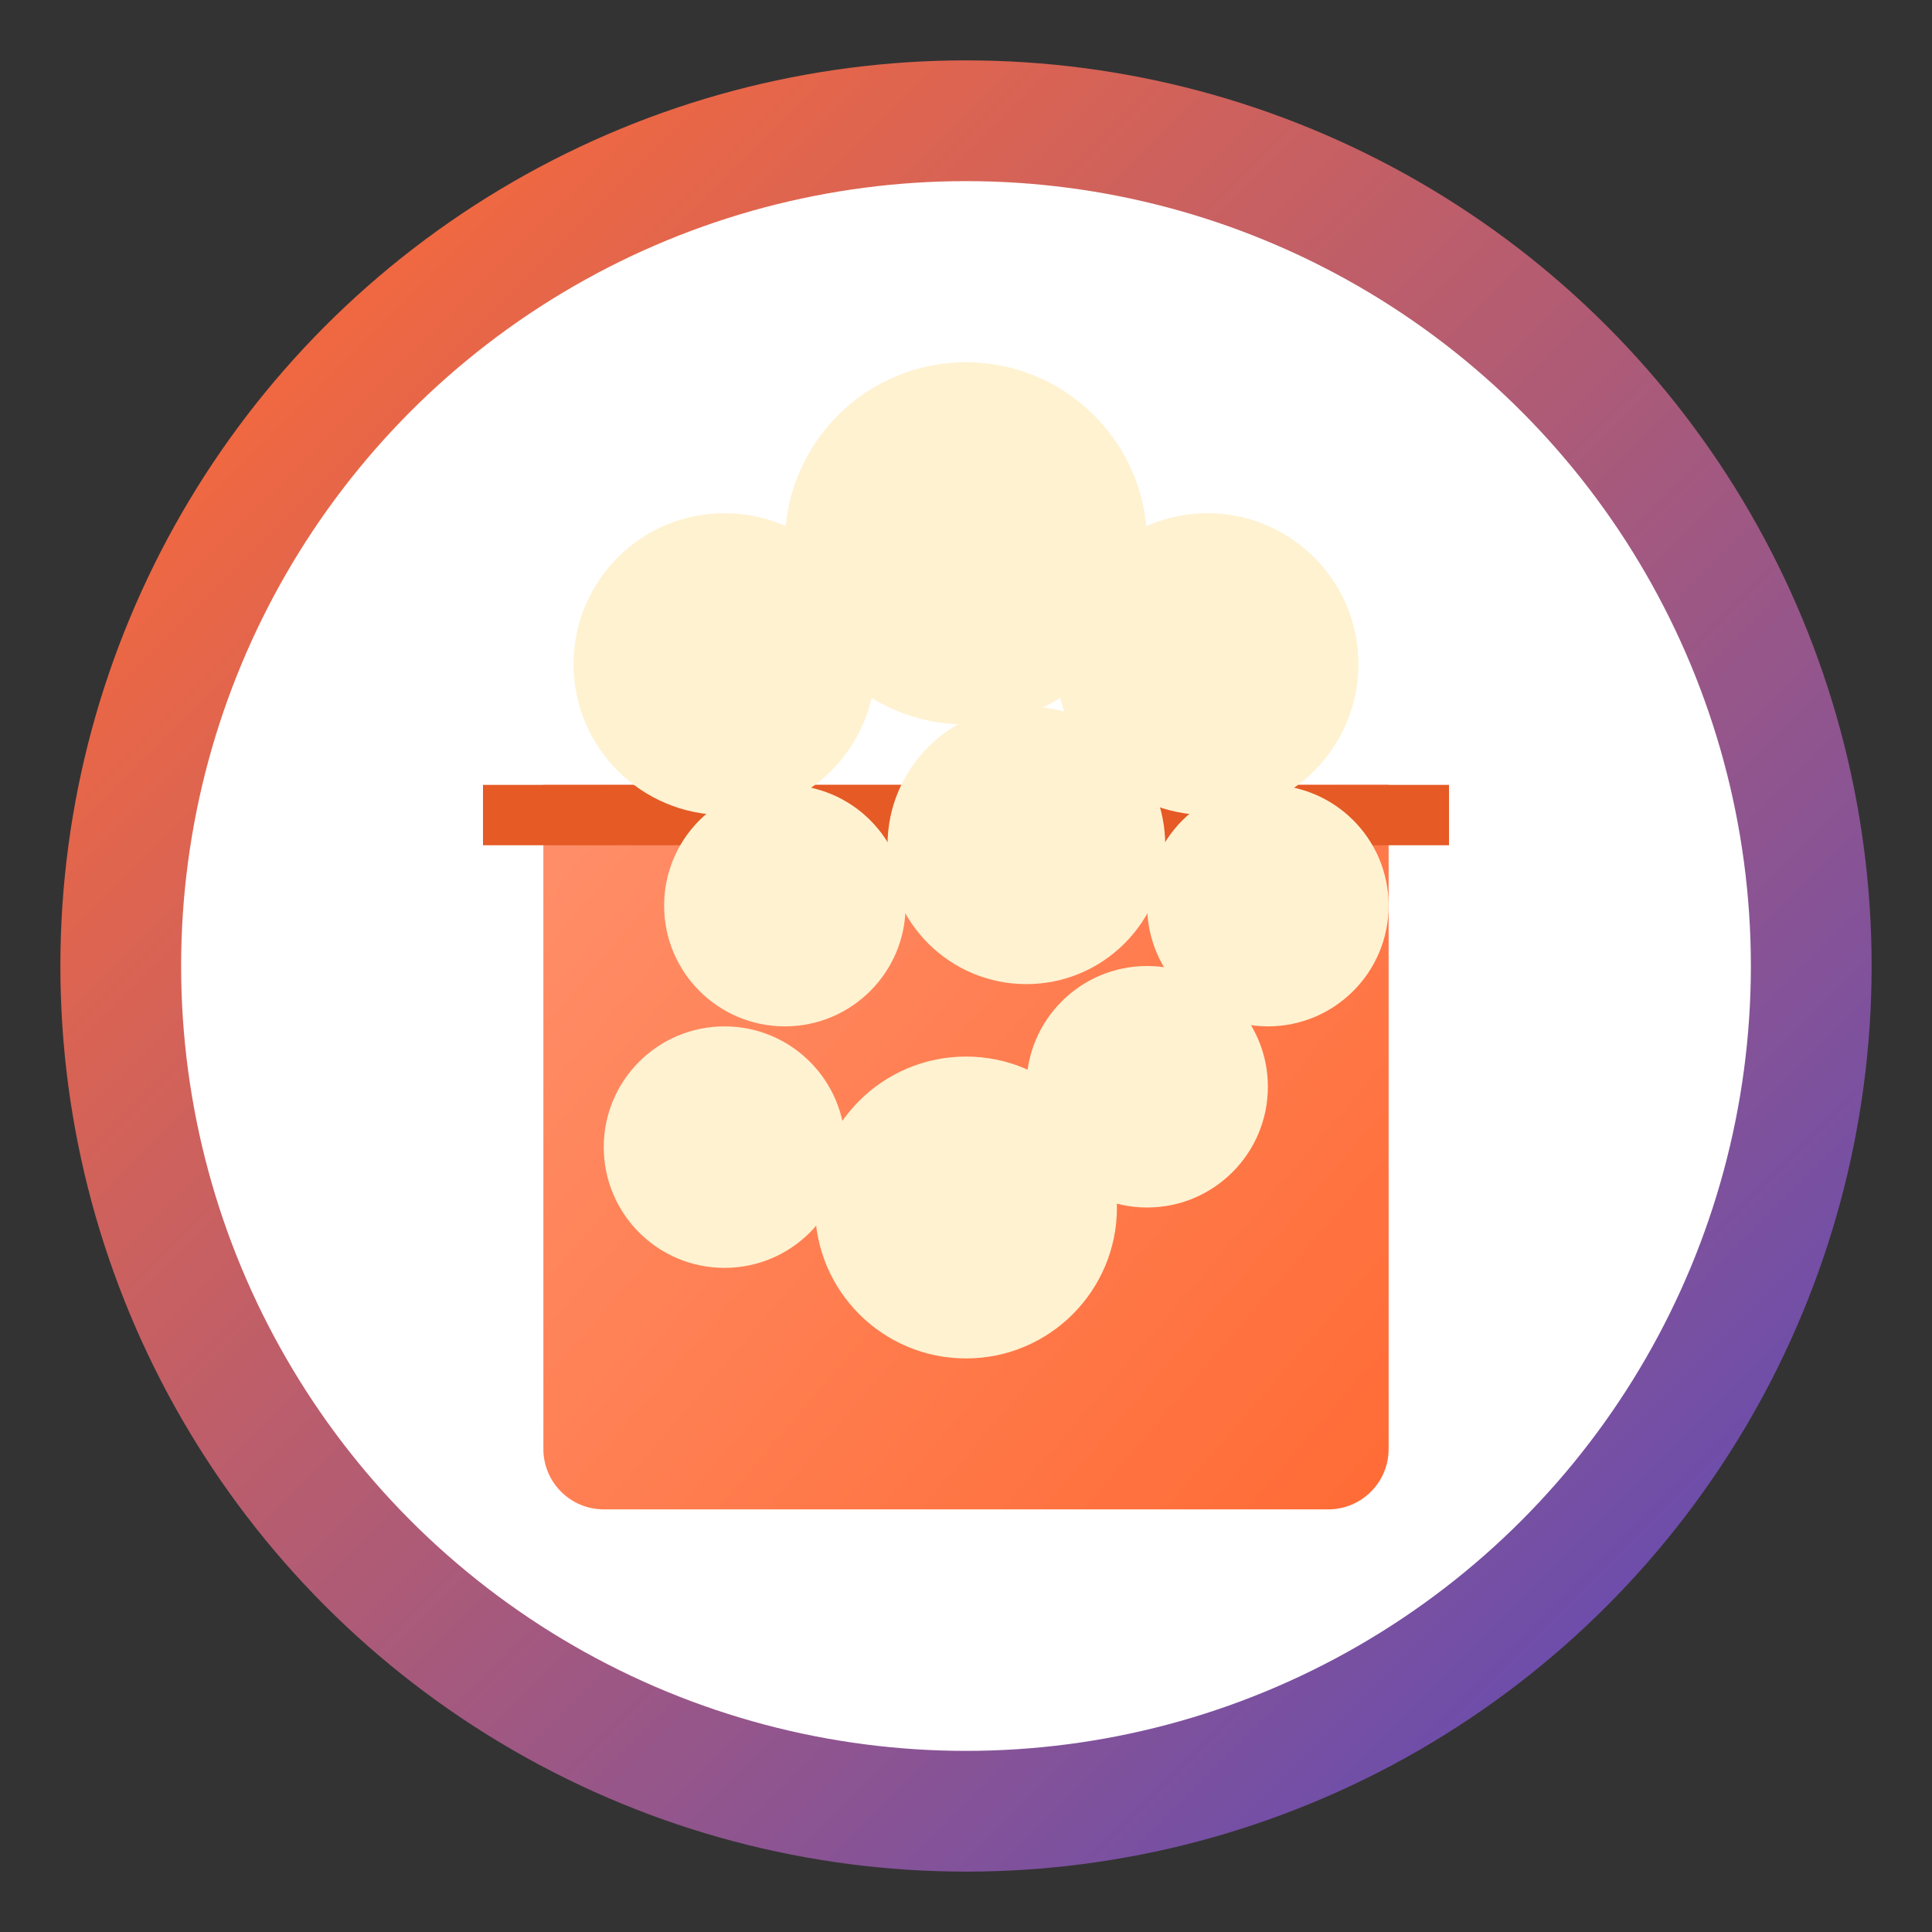 <svg width="32" height="32" viewBox="0 0 32 32" fill="none" xmlns="http://www.w3.org/2000/svg">
    <rect x="0" y="0" width="32" height="32" fill="#333333" stroke="none"/>
    <!-- 背景圆圈 -->
    <circle cx="16" cy="16" r="15" fill="url(#favicon_gradient)" />
    <circle cx="16" cy="16" r="13" fill="white" />
    
    <!-- 爆米花组 -->
    <g id="favicon_popcorn">
        <!-- 爆米花杯 -->
        <path d="M9 13H23V24C23 24.552 22.552 25 22 25H10C9.448 25 9 24.552 9 24V13Z" fill="url(#cup_gradient)" />
        <path d="M8 13H24V14H8V13Z" fill="#E55A25" />
        
        <!-- 爆米花粒 -->
        <circle cx="12" cy="11" r="2.5" fill="#FFF2D1" />
        <circle cx="16" cy="9" r="3" fill="#FFF2D1" />
        <circle cx="20" cy="11" r="2.5" fill="#FFF2D1" />
        <circle cx="13" cy="15" r="2" fill="#FFF2D1" />
        <circle cx="17" cy="14" r="2.3" fill="#FFF2D1" />
        <circle cx="21" cy="15" r="2" fill="#FFF2D1" />
        <circle cx="12" cy="19" r="2" fill="#FFF2D1" />
        <circle cx="16" cy="20" r="2.5" fill="#FFF2D1" />
        <circle cx="19" cy="18" r="2" fill="#FFF2D1" />
    </g>
    
    <!-- 渐变定义 -->
    <defs>
        <linearGradient id="favicon_gradient" x1="3" y1="3" x2="29" y2="29" gradientUnits="userSpaceOnUse">
            <stop offset="0" stop-color="#FF6B35" />
            <stop offset="1" stop-color="#5F4BB6" />
        </linearGradient>
        <linearGradient id="cup_gradient" x1="9" y1="13" x2="23" y2="25" gradientUnits="userSpaceOnUse">
            <stop offset="0" stop-color="#FF8F6A" />
            <stop offset="1" stop-color="#FF6B35" />
        </linearGradient>
    </defs>
</svg> 